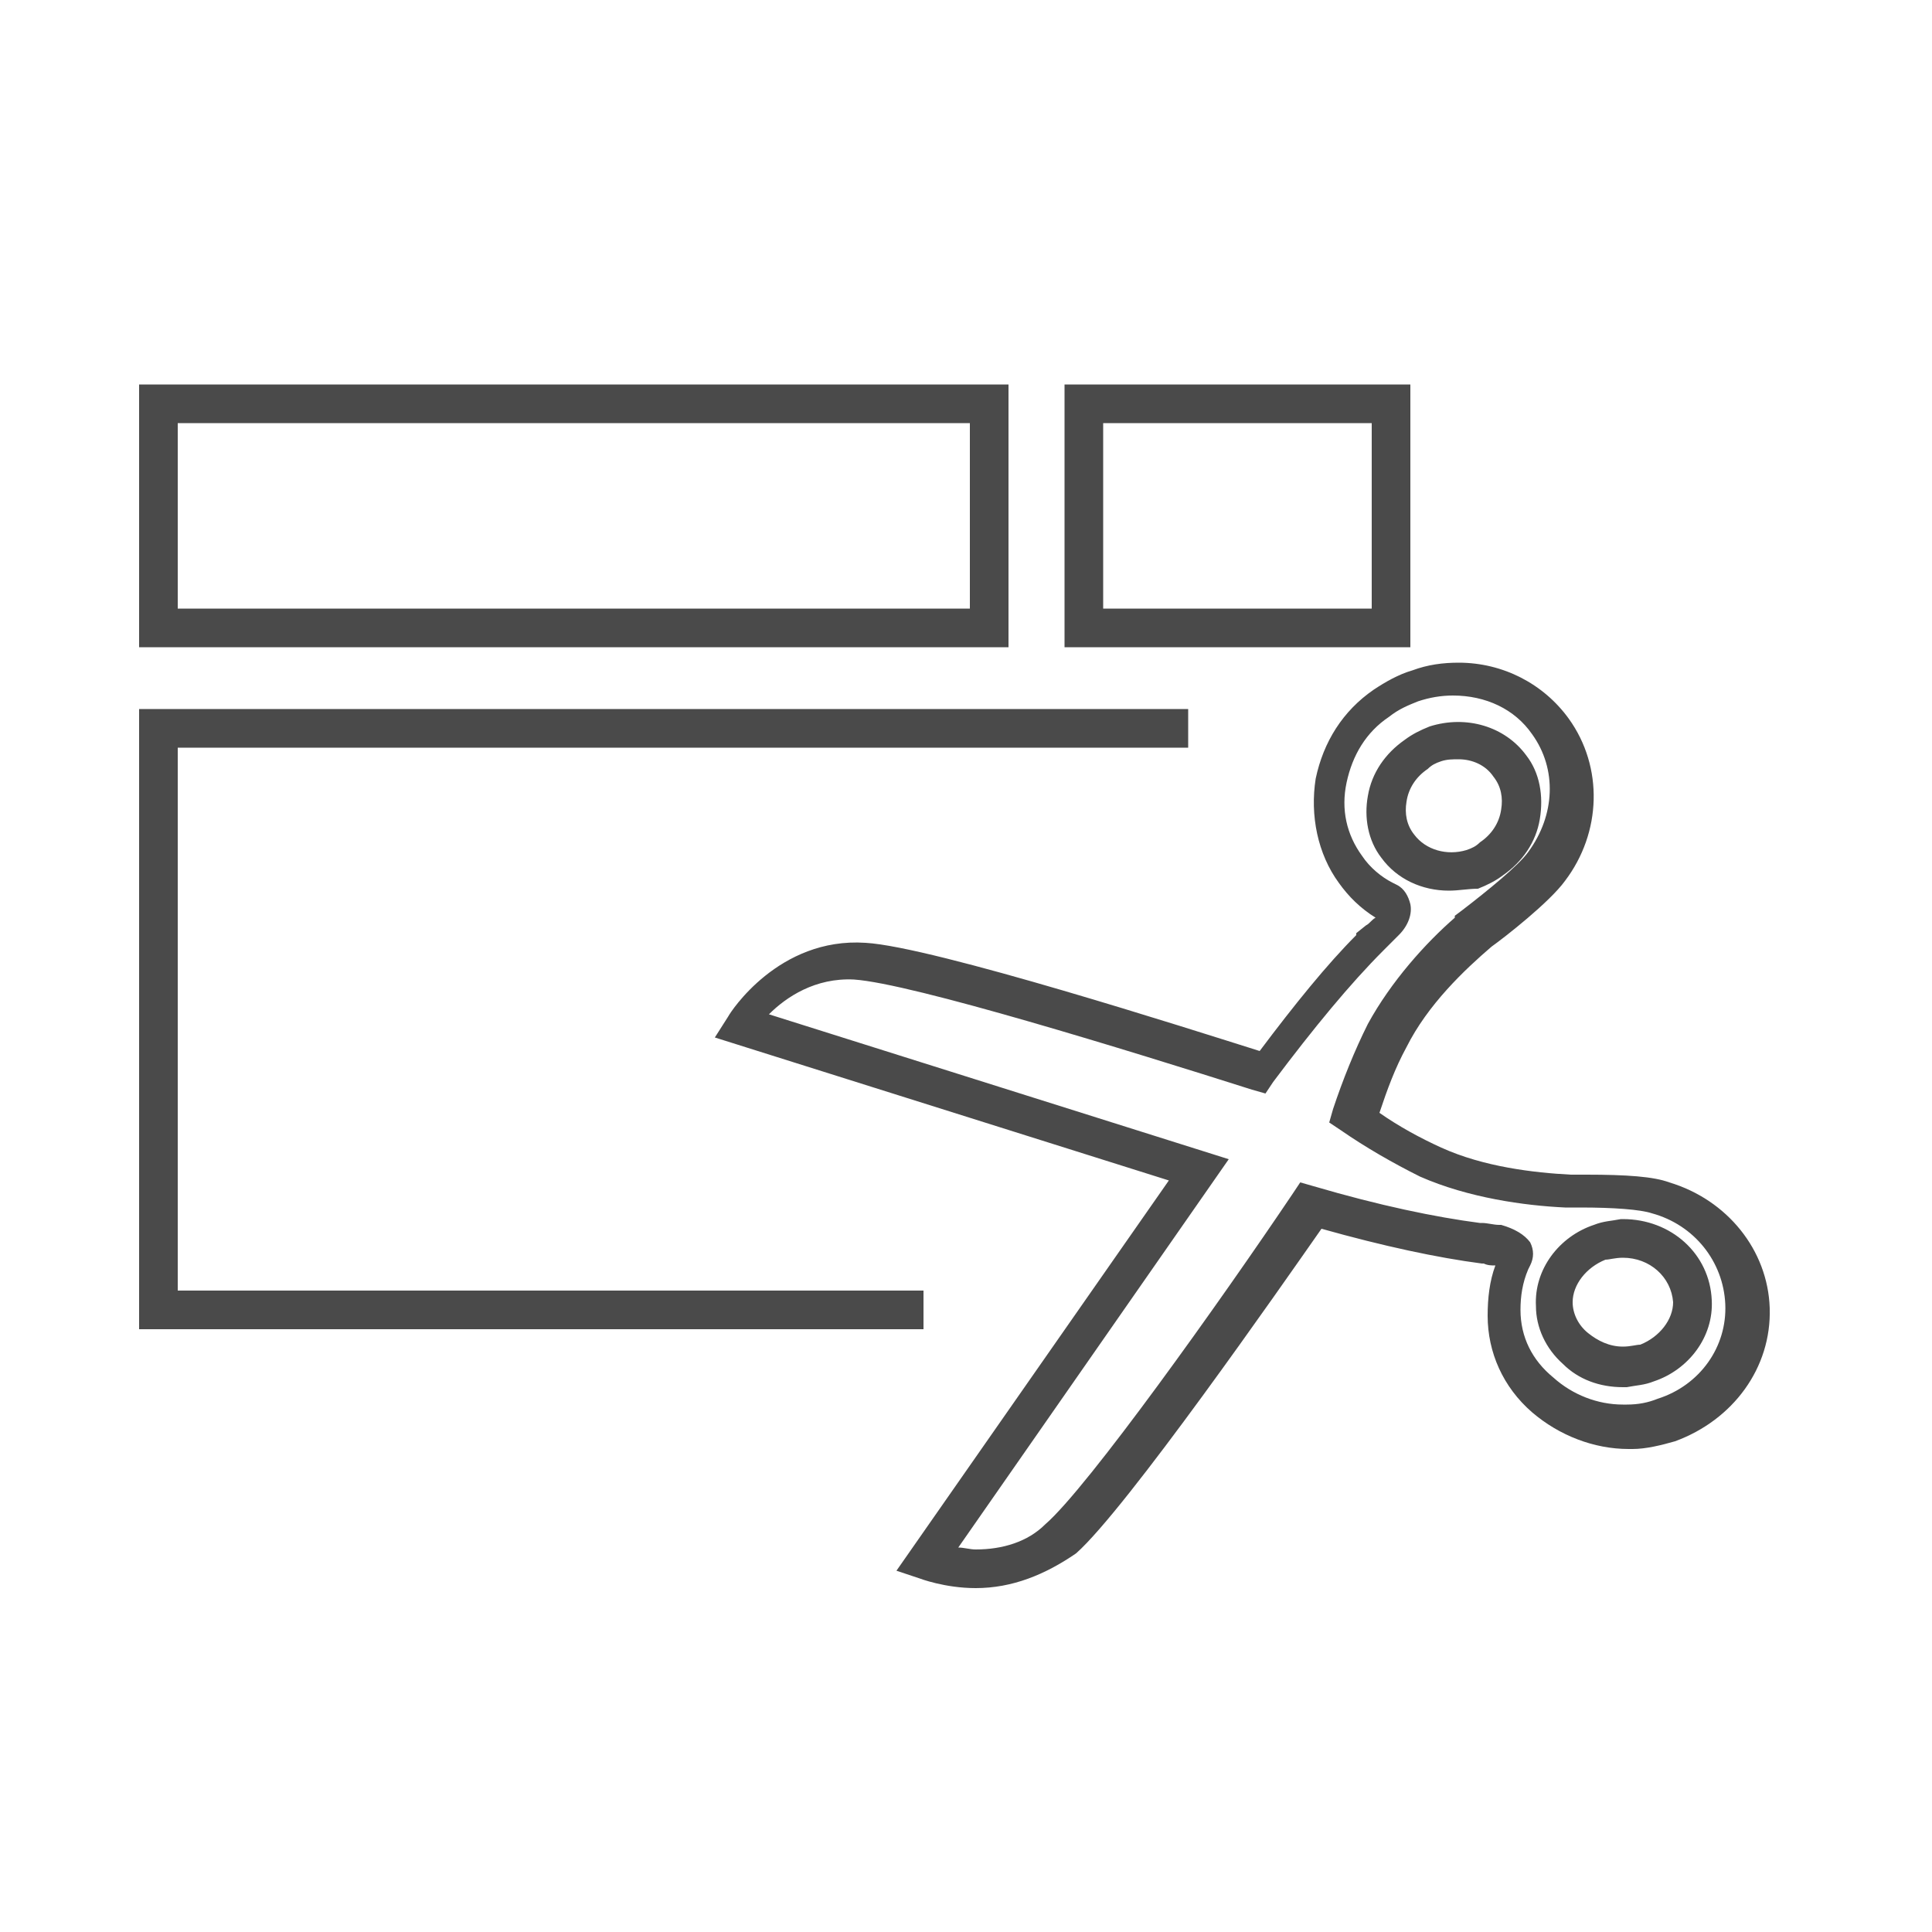 <svg xmlns="http://www.w3.org/2000/svg" viewBox="0 0 100 100" height="100" width="100"><path fill="#4A4A4A" d="M47.8 68.8H7.2V36.7h54.3v2H9.2v28.1h38.6z"/><path fill="#4A4A4A" d="M50.5 82.2c-1.6 0-2.9-.5-2.9-.5l-1.2-.4 14.1-20.2L37 53.7l.7-1.1c.1-.2 2.6-4.1 7.1-3.8 3.5.2 16.9 4.5 20.4 5.6 1.8-2.4 3.5-4.5 5-6v-.1l.5-.4c.2-.1.3-.3.5-.4-.8-.5-1.4-1.1-1.9-1.8-1.1-1.5-1.5-3.5-1.2-5.4.4-1.9 1.4-3.5 3-4.6.6-.4 1.3-.8 2-1 .8-.3 1.6-.4 2.4-.4 2.3 0 4.4 1.1 5.7 2.9 1.8 2.5 1.7 5.9-.2 8.4-.8 1.1-3.1 2.9-3.8 3.4-1.4 1.2-3.3 3-4.4 5.2-.6 1.1-1 2.2-1.4 3.4 1 .7 2.1 1.3 3.2 1.8 2.2 1 4.8 1.3 6.7 1.4h.8c2.1 0 3.5.1 4.3.4 3 .9 5.1 3.5 5.2 6.5.1 3.1-1.9 5.8-4.9 6.9-.7.2-1.5.4-2.2.4h-.2c-1.8 0-3.6-.7-5-1.9-1.5-1.3-2.3-3.1-2.3-5 0-.9.1-1.8.4-2.6-.2 0-.4 0-.6-.1h-.1c-2.3-.3-5.1-.9-8.3-1.8-2.1 3-10.1 14.5-12.7 16.8-1.6 1.1-3.3 1.8-5.2 1.8zm-.9-2.1c.3 0 .6.1.9.1 1.4 0 2.7-.4 3.6-1.3 2.2-1.9 9.1-11.6 12.8-17.1l.4-.6.7.2c3.4 1 6.3 1.6 8.6 1.9h.1c.3 0 .6.1.9.1h.1c.7.2 1.2.5 1.5.9.2.4.2.8 0 1.2l-.1.2c-.3.7-.4 1.4-.4 2.1 0 1.4.6 2.6 1.7 3.5 1 .9 2.3 1.4 3.6 1.4h.2c.6 0 1.1-.1 1.6-.3 2.2-.7 3.6-2.7 3.5-4.9-.1-2.2-1.6-4.1-3.8-4.7-.6-.2-2-.3-3.7-.3H81c-2.1-.1-5-.5-7.5-1.6-1.4-.7-2.8-1.5-4.1-2.4l-.6-.4.2-.7c.5-1.5 1.1-3 1.8-4.4 1.2-2.2 3-4.2 4.5-5.5v-.1l.4-.3c1.3-1 2.9-2.3 3.4-3 1.4-1.9 1.5-4.3.2-6.1-.9-1.3-2.4-2-4.1-2-.6 0-1.2.1-1.8.3-.5.2-1 .4-1.5.8-1.2.8-1.9 2-2.2 3.4-.3 1.4 0 2.7.8 3.8.4.6 1 1.1 1.6 1.4l.2.1c.4.2.6.6.7 1 .1.5-.1 1.1-.6 1.6l-.1.1-.6.6-.1.1c-1.7 1.7-3.6 4-5.7 6.8l-.4.6-.7-.2c-6.3-2-17.6-5.5-20.6-5.7-2-.1-3.5.9-4.4 1.8L63.6 60l-14 20.1zM84 71.8c-1.2 0-2.3-.4-3.1-1.2-.9-.8-1.4-1.9-1.4-3-.1-1.9 1.2-3.6 3-4.2.5-.2.9-.2 1.4-.3h.1c2.5 0 4.5 1.8 4.6 4.2.1 1.9-1.2 3.6-3 4.2-.5.2-.9.2-1.4.3H84zm0-6.7c-.4 0-.7.1-.9.1-1 .4-1.7 1.3-1.7 2.2 0 .6.3 1.2.8 1.6.5.4 1.1.7 1.8.7.4 0 .7-.1.9-.1 1-.4 1.7-1.3 1.7-2.2-.1-1.3-1.2-2.3-2.6-2.3zm-9-19c-1.4 0-2.7-.6-3.5-1.7-.7-.9-.9-2.1-.7-3.2.2-1.2.9-2.2 1.9-2.9.4-.3.8-.5 1.3-.7 1.9-.6 3.9 0 5 1.5.7.9.9 2.1.7 3.3-.2 1.2-.9 2.2-1.9 2.9-.4.3-.8.5-1.3.7-.5 0-1 .1-1.5.1zm.5-6.8c-.3 0-.6 0-.9.1-.3.1-.5.2-.7.4-.6.4-1 1-1.1 1.7-.1.6 0 1.2.4 1.7.6.8 1.7 1.1 2.7.8.3-.1.5-.2.7-.4.6-.4 1-1 1.1-1.7.1-.6 0-1.2-.4-1.7-.4-.6-1.1-.9-1.8-.9zm-23.3-5.8h-45V19.9h45v13.6zm-43-2h41v-9.6h-41v9.6zM73.1 33.5h-18V19.9H73v13.6zm-16-2H71v-9.6H57.1v9.6z"/></svg>